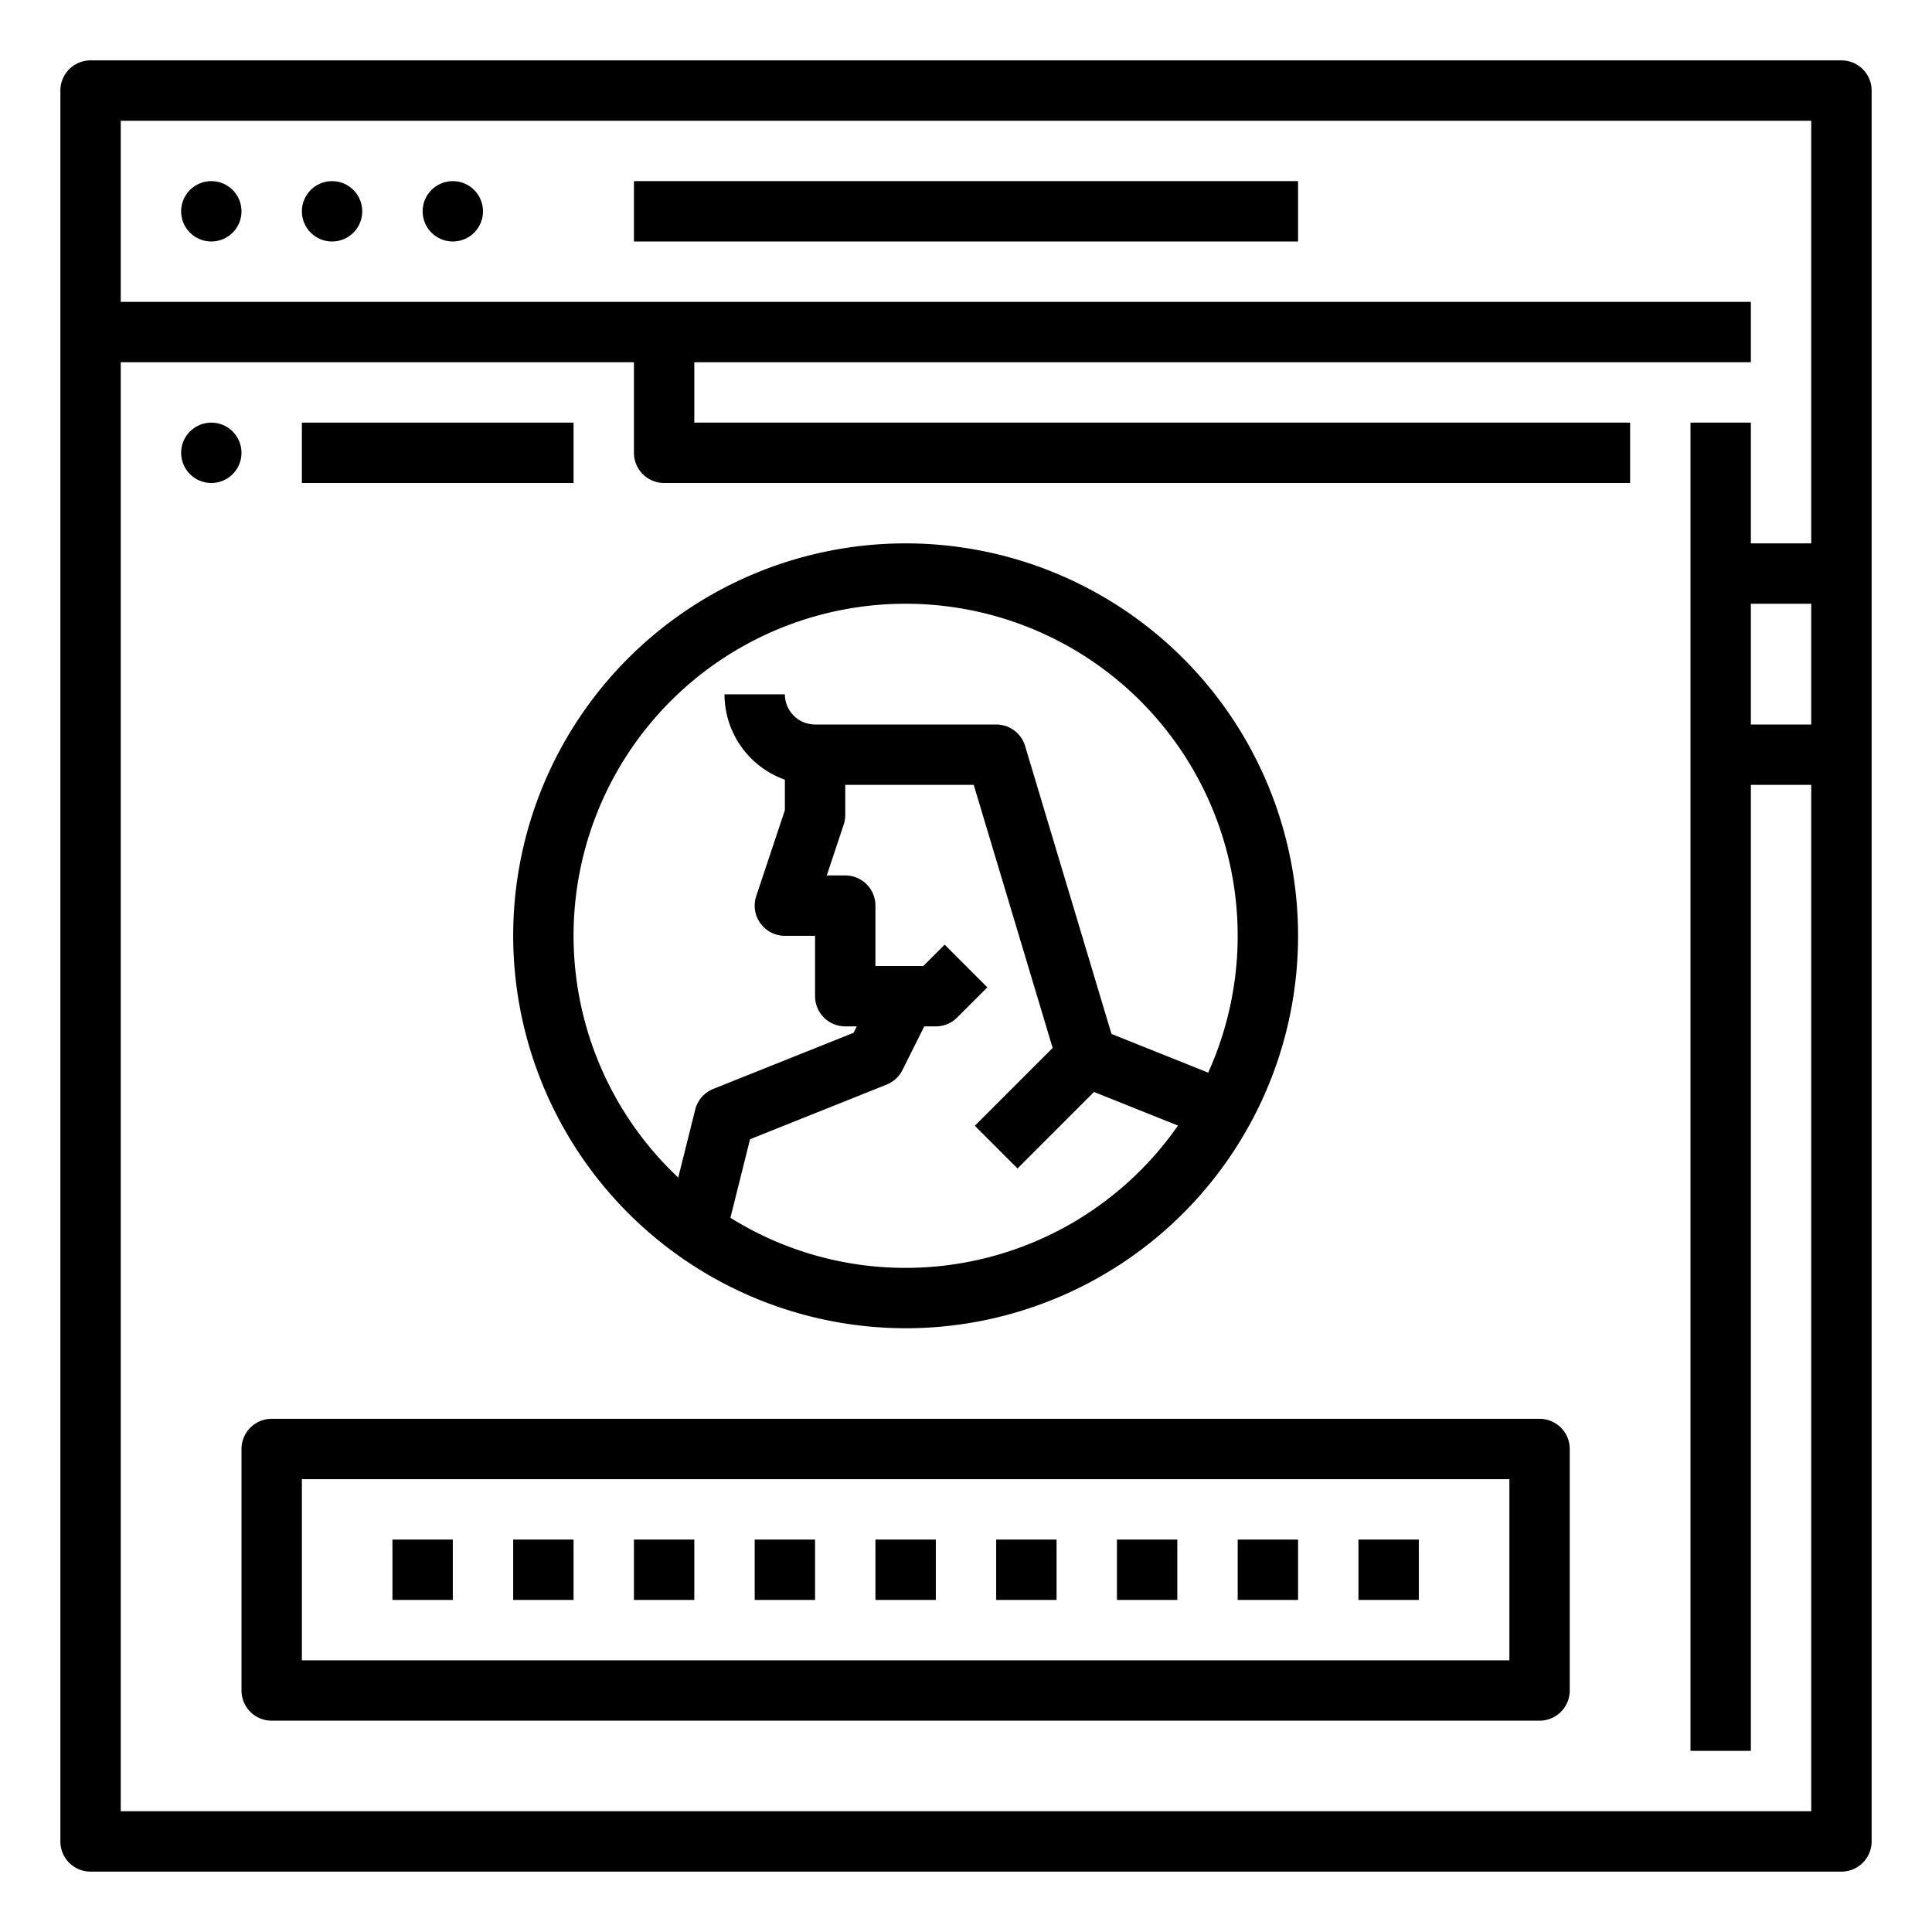 <svg id="Out_line" height="512" viewBox="0 0 512 512" width="512" xmlns="http://www.w3.org/2000/svg" data-name="Out line"><path d="m488 16h-464a8 8 0 0 0 -8 8v464a8 8 0 0 0 8 8h464a8 8 0 0 0 8-8v-464a8 8 0 0 0 -8-8zm-456 464v-384h136v24a8 8 0 0 0 8 8h256v-16h-248v-16h280v-16h-432v-48h448v112h-16v-32h-16v352h16v-256h16v272zm448-288h-16v-32h16z"/><circle cx="56" cy="56" r="8"/><circle cx="88" cy="56" r="8"/><circle cx="120" cy="56" r="8"/><path d="m80 112h72v16h-72z"/><circle cx="56" cy="120" r="8"/><path d="m168 48h176v16h-176z"/><path d="m240 352a104 104 0 1 0 -104-104 104.118 104.118 0 0 0 104 104zm0-16a87.467 87.467 0 0 1 -46.433-13.281l5.202-20.811 36.202-14.48a7.999 7.999 0 0 0 4.184-3.85l5.789-11.578h3.056a8 8 0 0 0 5.657-2.343l8-8-11.313-11.314-5.657 5.657h-12.687v-16a8 8 0 0 0 -8-8h-4.9l4.49-13.47a8.006 8.006 0 0 0 .411-2.53v-8h34.048l20.916 69.722-20.621 20.621 11.313 11.314 20.27-20.27 22.248 8.899a87.96 87.96 0 0 1 -72.175 37.714zm0-176a87.992 87.992 0 0 1 80.18 124.256l-25.626-10.251-22.891-76.304a8 8 0 0 0 -7.663-5.701h-48a8.009 8.009 0 0 1 -8-8h-16a24.038 24.038 0 0 0 16 22.624v8.078l-7.589 22.768a8 8 0 0 0 7.589 10.53h8v16a8 8 0 0 0 8 8h3.056l-.851 1.702-37.176 14.87a7.999 7.999 0 0 0 -4.79 5.487l-4.501 18.006a87.956 87.956 0 0 1 60.263-152.065z"/><path d="m408 376h-336a8 8 0 0 0 -8 8v64a8 8 0 0 0 8 8h336a8 8 0 0 0 8-8v-64a8 8 0 0 0 -8-8zm-8 64h-320v-48h320z"/><path d="m104 408h16v16h-16z"/><path d="m136 408h16v16h-16z"/><path d="m168 408h16v16h-16z"/><path d="m200 408h16v16h-16z"/><path d="m232 408h16v16h-16z"/><path d="m264 408h16v16h-16z"/><path d="m296 408h16v16h-16z"/><path d="m328 408h16v16h-16z"/><path d="m360 408h16v16h-16z"/></svg>